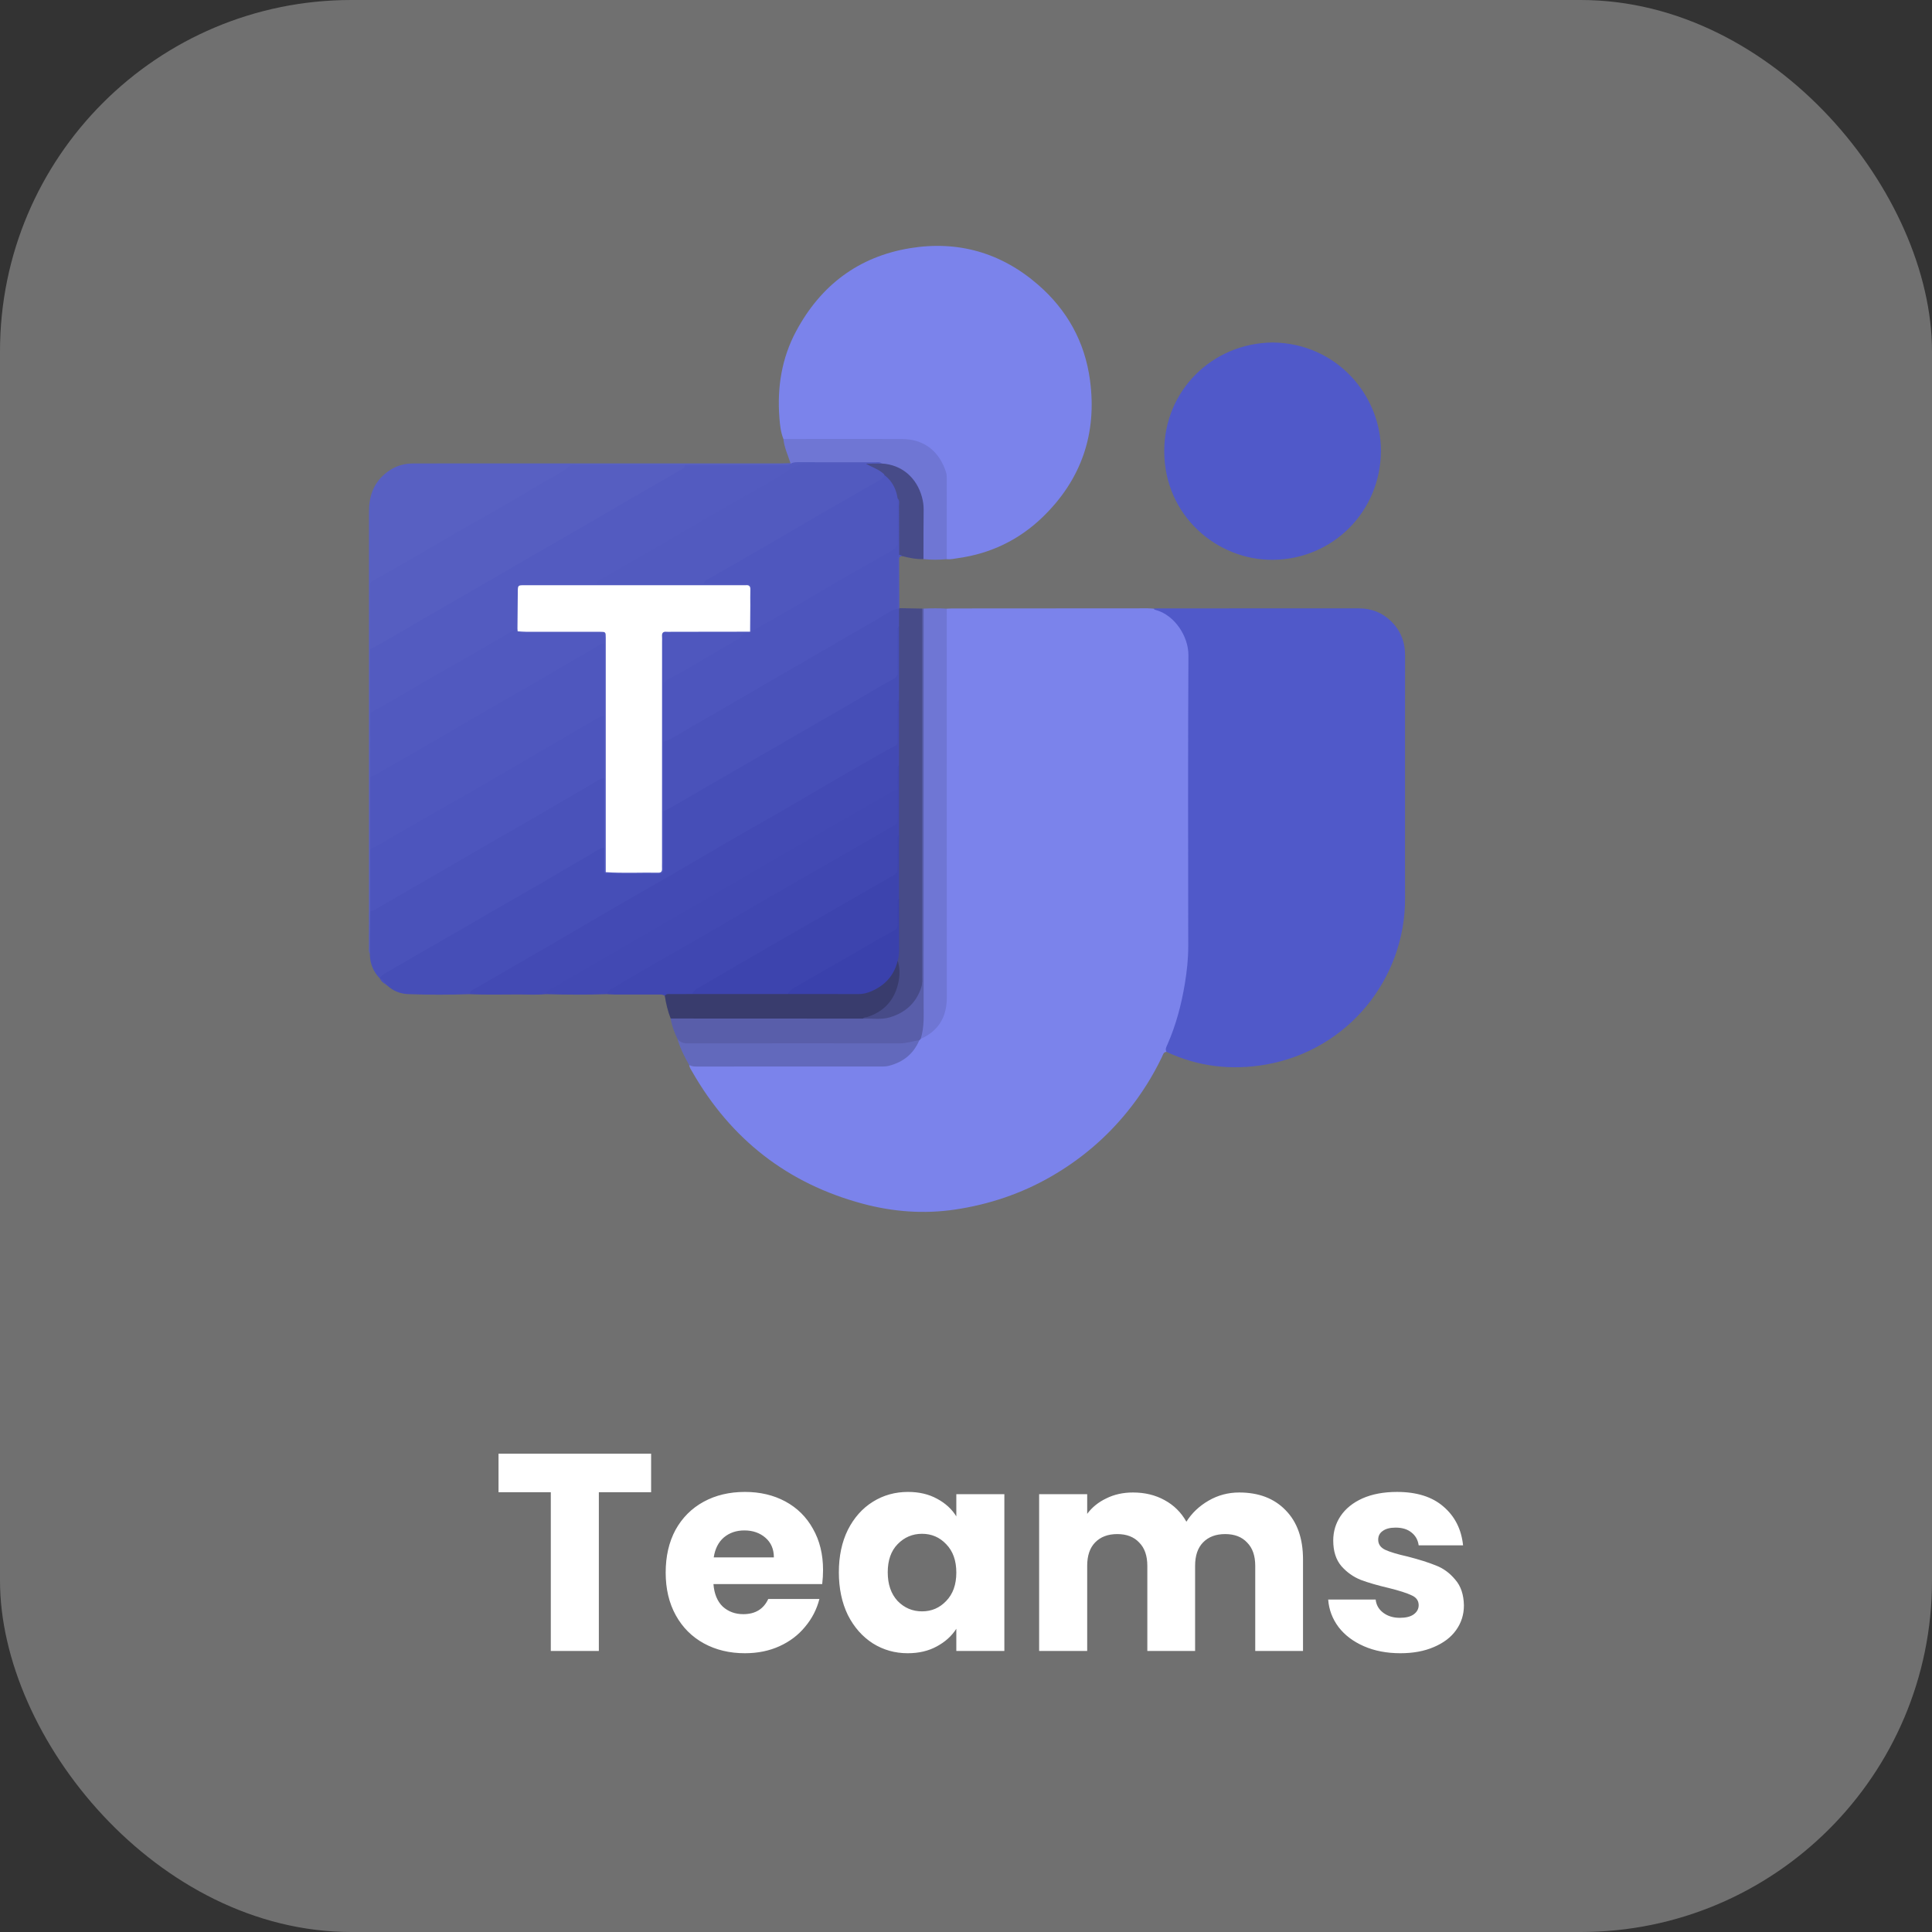 <svg width="110" height="110" viewBox="0 0 110 110" fill="none" xmlns="http://www.w3.org/2000/svg">
<rect x="0" y="0" width="110" height="110" fill="#333333" stroke="none"/>
<rect width="110" height="110" rx="20" fill="white" fill-opacity="0.3"/>
<path d="M37.072 82.768V84.96H34.096V94H31.36V84.96H28.384V82.768H37.072ZM46.861 89.392C46.861 89.648 46.845 89.915 46.813 90.192H40.621C40.664 90.747 40.84 91.173 41.149 91.472C41.469 91.76 41.858 91.904 42.317 91.904C43 91.904 43.474 91.616 43.741 91.04H46.653C46.504 91.627 46.232 92.155 45.837 92.624C45.453 93.093 44.968 93.461 44.381 93.728C43.794 93.995 43.139 94.128 42.413 94.128C41.538 94.128 40.76 93.941 40.077 93.568C39.395 93.195 38.861 92.661 38.477 91.968C38.093 91.275 37.901 90.464 37.901 89.536C37.901 88.608 38.088 87.797 38.461 87.104C38.845 86.411 39.379 85.877 40.061 85.504C40.744 85.131 41.528 84.944 42.413 84.944C43.277 84.944 44.045 85.125 44.717 85.488C45.389 85.851 45.912 86.368 46.285 87.04C46.669 87.712 46.861 88.496 46.861 89.392ZM44.061 88.672C44.061 88.203 43.901 87.829 43.581 87.552C43.261 87.275 42.861 87.136 42.381 87.136C41.922 87.136 41.533 87.269 41.213 87.536C40.904 87.803 40.712 88.181 40.637 88.672H44.061ZM47.761 89.52C47.761 88.603 47.931 87.797 48.273 87.104C48.624 86.411 49.099 85.877 49.697 85.504C50.294 85.131 50.961 84.944 51.697 84.944C52.326 84.944 52.875 85.072 53.344 85.328C53.825 85.584 54.193 85.92 54.449 86.336V85.072H57.184V94H54.449V92.736C54.182 93.152 53.809 93.488 53.328 93.744C52.859 94 52.31 94.128 51.681 94.128C50.955 94.128 50.294 93.941 49.697 93.568C49.099 93.184 48.624 92.645 48.273 91.952C47.931 91.248 47.761 90.437 47.761 89.52ZM54.449 89.536C54.449 88.853 54.257 88.315 53.873 87.92C53.499 87.525 53.041 87.328 52.496 87.328C51.953 87.328 51.489 87.525 51.105 87.92C50.731 88.304 50.544 88.837 50.544 89.52C50.544 90.203 50.731 90.747 51.105 91.152C51.489 91.547 51.953 91.744 52.496 91.744C53.041 91.744 53.499 91.547 53.873 91.152C54.257 90.757 54.449 90.219 54.449 89.536ZM70.556 84.976C71.665 84.976 72.545 85.312 73.196 85.984C73.857 86.656 74.188 87.589 74.188 88.784V94H71.468V89.152C71.468 88.576 71.313 88.133 71.004 87.824C70.705 87.504 70.289 87.344 69.756 87.344C69.222 87.344 68.801 87.504 68.492 87.824C68.193 88.133 68.044 88.576 68.044 89.152V94H65.324V89.152C65.324 88.576 65.169 88.133 64.86 87.824C64.561 87.504 64.145 87.344 63.612 87.344C63.078 87.344 62.657 87.504 62.348 87.824C62.049 88.133 61.9 88.576 61.9 89.152V94H59.164V85.072H61.9V86.192C62.177 85.819 62.54 85.525 62.988 85.312C63.436 85.088 63.943 84.976 64.508 84.976C65.18 84.976 65.777 85.12 66.3 85.408C66.833 85.696 67.249 86.107 67.548 86.64C67.857 86.149 68.278 85.749 68.812 85.44C69.345 85.131 69.927 84.976 70.556 84.976ZM79.733 94.128C78.955 94.128 78.261 93.995 77.653 93.728C77.045 93.461 76.565 93.099 76.213 92.64C75.861 92.171 75.664 91.648 75.621 91.072H78.325C78.357 91.381 78.501 91.632 78.757 91.824C79.013 92.016 79.328 92.112 79.701 92.112C80.043 92.112 80.304 92.048 80.485 91.92C80.677 91.781 80.773 91.605 80.773 91.392C80.773 91.136 80.64 90.949 80.373 90.832C80.107 90.704 79.675 90.565 79.077 90.416C78.437 90.267 77.904 90.112 77.477 89.952C77.051 89.781 76.683 89.52 76.373 89.168C76.064 88.805 75.909 88.32 75.909 87.712C75.909 87.2 76.048 86.736 76.325 86.32C76.613 85.893 77.029 85.557 77.573 85.312C78.128 85.067 78.784 84.944 79.541 84.944C80.661 84.944 81.541 85.221 82.181 85.776C82.832 86.331 83.205 87.067 83.301 87.984H80.773C80.731 87.675 80.592 87.429 80.357 87.248C80.133 87.067 79.835 86.976 79.461 86.976C79.141 86.976 78.896 87.04 78.725 87.168C78.555 87.285 78.469 87.451 78.469 87.664C78.469 87.92 78.603 88.112 78.869 88.24C79.147 88.368 79.573 88.496 80.149 88.624C80.811 88.795 81.349 88.965 81.765 89.136C82.181 89.296 82.544 89.563 82.853 89.936C83.173 90.299 83.339 90.789 83.349 91.408C83.349 91.931 83.2 92.4 82.901 92.816C82.613 93.221 82.192 93.541 81.637 93.776C81.093 94.011 80.459 94.128 79.733 94.128Z" fill="white"/>
<g clip-path="url(#clip0_413_1108)">
<path d="M66.415 59.888C66.238 59.901 66.216 60.057 66.159 60.175C65.629 61.281 64.979 62.311 64.208 63.266C62.988 64.779 61.532 66.014 59.851 66.982C58.146 67.965 56.311 68.58 54.369 68.868C52.596 69.13 50.84 68.996 49.117 68.534C44.84 67.387 41.61 64.864 39.409 61.015C39.341 60.897 39.257 60.785 39.24 60.643C39.338 60.574 39.449 60.588 39.558 60.588C42.954 60.604 46.351 60.572 49.747 60.605C50.878 60.617 51.707 60.206 52.241 59.207C52.285 59.14 52.342 59.085 52.409 59.042C53.396 58.514 53.787 57.69 53.784 56.571C53.764 49.517 53.773 42.462 53.776 35.408C53.776 35.153 53.718 34.881 53.905 34.655C54.001 34.65 54.096 34.642 54.191 34.642C57.911 34.639 61.63 34.636 65.349 34.635C65.458 34.635 65.567 34.647 65.676 34.653C66.981 34.946 67.773 35.935 67.774 37.302C67.778 42.934 67.804 48.565 67.76 54.196C67.744 56.176 67.254 58.083 66.415 59.889V59.888Z" fill="#7B83EB"/>
<path d="M66.415 59.888C66.325 59.731 66.413 59.594 66.472 59.461C66.961 58.352 67.265 57.186 67.462 55.998C67.577 55.3 67.655 54.592 67.654 53.877C67.647 48.356 67.634 42.836 67.664 37.316C67.67 36.207 66.862 35.037 65.853 34.745C65.787 34.726 65.719 34.714 65.676 34.653C65.758 34.648 65.84 34.639 65.922 34.639C69.735 34.638 73.548 34.64 77.361 34.637C78.084 34.636 78.705 34.878 79.217 35.385C79.75 35.914 80.001 36.559 80 37.315C79.995 40.312 79.998 43.31 79.998 46.308C79.998 47.917 79.993 49.526 79.999 51.135C80.016 55.727 76.756 59.789 72.077 60.611C70.129 60.954 68.225 60.738 66.415 59.889V59.888Z" fill="#5059C9"/>
<path d="M44.605 24.995C44.449 24.608 44.407 24.193 44.376 23.788C44.242 22.054 44.505 20.386 45.336 18.842C46.738 16.235 48.892 14.61 51.81 14.131C54.542 13.683 57.005 14.385 59.109 16.216C60.756 17.649 61.762 19.457 62.057 21.627C62.473 24.68 61.571 27.308 59.359 29.446C58.021 30.738 56.408 31.517 54.556 31.776C54.339 31.806 54.126 31.863 53.904 31.835C53.751 31.663 53.781 31.449 53.78 31.246C53.777 30.024 53.78 28.802 53.778 27.58C53.775 26.131 52.788 25.135 51.315 25.125C49.288 25.112 47.261 25.123 45.234 25.12C45.018 25.12 44.791 25.153 44.605 24.995H44.605Z" fill="#7B83EB"/>
<path d="M72.459 19.5C76.101 19.537 78.651 22.519 78.624 25.704C78.594 29.127 75.889 31.845 72.475 31.874C69.295 31.902 66.296 29.364 66.287 25.7C66.279 22.241 69.021 19.535 72.459 19.5H72.459Z" fill="#5059C9"/>
<path d="M26.745 56.604C25.574 56.643 24.402 56.647 23.231 56.6C22.79 56.582 22.383 56.421 22.049 56.112C22.026 56.074 22.002 56.038 21.953 56.03L21.96 56.038C21.847 55.926 21.736 55.811 21.622 55.701L21.62 55.703C21.605 55.436 21.828 55.367 21.997 55.268C24.054 54.058 26.124 52.869 28.19 51.675C30.078 50.584 31.961 49.484 33.854 48.401C34.034 48.297 34.228 48.065 34.467 48.323C34.569 48.717 34.473 49.12 34.531 49.514C34.564 49.57 34.612 49.606 34.676 49.623C35.528 49.643 36.378 49.617 37.228 49.636C37.551 49.642 37.662 49.513 37.662 49.197C37.663 48.235 37.63 47.273 37.679 46.311C37.722 46.134 37.863 46.048 38.008 45.965C41.757 43.796 45.505 41.623 49.256 39.457C49.731 39.183 50.201 38.9 50.682 38.638C50.921 38.509 51.007 38.34 51.003 38.077C50.993 37.418 50.998 36.758 51.001 36.099C51.002 35.962 50.988 35.818 51.07 35.698C51.162 35.563 51.222 35.644 51.271 35.743C51.368 36.285 51.314 36.832 51.315 37.376C51.317 38.152 51.348 38.929 51.296 39.705C51.13 40.369 51.207 41.047 51.224 41.716C51.236 42.231 51.074 42.523 50.607 42.786C47.736 44.4 44.899 46.071 42.048 47.718C37.961 50.079 33.878 52.447 29.794 54.813C28.774 55.404 27.738 55.968 26.745 56.604V56.604Z" fill="#464EB7"/>
<path d="M26.745 56.604C26.761 56.4 26.943 56.348 27.076 56.271C28.541 55.417 30.013 54.575 31.48 53.724C32.604 53.072 33.721 52.408 34.844 51.757C35.992 51.091 37.147 50.438 38.295 49.772C39.419 49.121 40.535 48.457 41.66 47.806C42.666 47.224 43.681 46.656 44.687 46.074C45.622 45.533 46.55 44.979 47.484 44.437C48.288 43.969 49.097 43.51 49.905 43.049C50.249 42.854 50.592 42.656 50.944 42.475C51.121 42.385 51.105 42.239 51.106 42.09C51.107 41.471 51.104 40.852 51.108 40.233C51.109 40.101 51.064 39.955 51.187 39.845C51.288 39.934 51.311 40.057 51.312 40.181C51.314 41.287 51.356 42.393 51.29 43.499C51.148 43.946 51.277 44.414 51.192 44.865C51.147 45.011 51.02 45.068 50.9 45.136C47.371 47.142 43.867 49.194 40.353 51.227C37.313 52.985 34.269 54.735 31.238 56.506C31.19 56.534 31.143 56.56 31.107 56.603C30.591 56.652 30.075 56.623 29.558 56.621C28.621 56.618 27.683 56.651 26.745 56.603V56.604Z" fill="#434AB4"/>
<path d="M34.4 48.262C34.05 48.324 33.786 48.56 33.491 48.726C32.55 49.256 31.626 49.817 30.692 50.359C29.888 50.826 29.077 51.282 28.271 51.746C27.466 52.211 26.664 52.681 25.859 53.147C25.054 53.613 24.246 54.074 23.441 54.539C22.908 54.847 22.376 55.156 21.845 55.467C21.748 55.523 21.679 55.609 21.62 55.703C21.248 55.315 21.063 54.851 21.056 54.314C20.988 53.554 21.046 52.793 21.026 52.034C21.009 51.843 21.158 51.783 21.288 51.708C25.492 49.267 29.701 46.836 33.911 44.405C34.089 44.303 34.312 44.089 34.491 44.428C34.543 45.593 34.507 46.758 34.511 47.922C34.512 48.045 34.503 48.171 34.4 48.262V48.262Z" fill="#4A52BA"/>
<path d="M21.08 51.894C21.072 52.7 21.064 53.507 21.056 54.313C20.974 54.173 21.007 54.018 21.007 53.87C21.007 45.626 21.009 37.381 21.007 29.136C21.007 28.297 21.24 27.566 21.887 27.003C22.326 26.621 22.834 26.405 23.419 26.39C23.584 26.386 23.748 26.387 23.913 26.387C30.766 26.386 37.619 26.386 44.472 26.384C44.65 26.384 44.828 26.373 45.005 26.367C45.014 26.392 45.022 26.418 45.03 26.443C44.9 26.635 44.696 26.605 44.511 26.607C43.774 26.612 43.038 26.618 42.301 26.606C41.235 26.611 40.168 26.618 39.102 26.606C37.018 26.58 34.934 26.6 32.849 26.597C32.696 26.597 32.553 26.629 32.418 26.709C28.862 28.837 25.26 30.885 21.666 32.947C21.288 33.164 21.161 33.41 21.173 33.829C21.204 34.901 21.167 35.974 21.193 37.047C21.198 38.228 21.205 39.41 21.192 40.591C21.202 41.8 21.21 43.008 21.188 44.217C21.21 45.592 21.204 46.966 21.192 48.341C21.21 49.369 21.198 50.397 21.198 51.425C21.198 51.59 21.189 51.755 21.08 51.894Z" fill="#5860C2"/>
<path d="M51.107 44.962C51.107 44.608 51.105 44.255 51.108 43.901C51.109 43.783 51.075 43.653 51.187 43.559C51.3 43.661 51.314 43.799 51.314 43.936C51.313 45.084 51.349 46.232 51.297 47.379C51.136 47.986 51.222 48.607 51.221 49.221C51.22 49.593 51.102 49.818 50.769 50.008C47.217 52.045 43.68 54.108 40.131 56.151C39.857 56.309 39.622 56.521 39.346 56.675C38.848 56.749 38.349 56.727 37.849 56.7C37.718 56.6 37.564 56.627 37.417 56.626C36.6 56.625 35.784 56.626 34.968 56.624C34.832 56.624 34.697 56.611 34.562 56.604C34.489 56.325 34.718 56.249 34.883 56.148C36.008 55.462 37.157 54.818 38.297 54.158C41.598 52.247 44.897 50.332 48.202 48.426C49.022 47.953 49.831 47.46 50.665 47.012C50.92 46.875 51.017 46.7 51.005 46.42C50.99 46.077 50.999 45.733 51.003 45.389C51.004 45.24 50.987 45.083 51.106 44.961L51.107 44.962Z" fill="#4047B1"/>
<path d="M51.107 44.962C51.107 45.512 51.099 46.061 51.111 46.611C51.115 46.815 51.045 46.926 50.864 47.029C49.769 47.647 48.684 48.282 47.594 48.908C46.255 49.678 44.913 50.441 43.576 51.215C42.453 51.865 41.338 52.53 40.215 53.18C39.209 53.762 38.195 54.329 37.19 54.91C36.397 55.368 35.613 55.84 34.82 56.299C34.691 56.373 34.616 56.474 34.562 56.604C33.411 56.641 32.259 56.639 31.108 56.604C31.116 56.417 31.281 56.361 31.401 56.291C32.485 55.655 33.575 55.031 34.662 54.4C35.654 53.825 36.643 53.243 37.635 52.669C38.569 52.128 39.506 51.594 40.44 51.053C41.798 50.264 43.152 49.469 44.511 48.683C45.835 47.917 47.164 47.158 48.49 46.397C49.236 45.969 49.981 45.539 50.729 45.113C50.847 45.046 50.964 44.968 51.107 44.962Z" fill="#4249B3"/>
<path d="M53.906 34.654C53.906 42.029 53.903 49.404 53.909 56.778C53.91 57.896 53.443 58.692 52.42 59.151C52.338 59.06 52.336 58.948 52.357 58.84C52.541 57.886 52.462 56.921 52.464 55.963C52.479 49.097 52.471 42.231 52.474 35.365C52.474 35.124 52.41 34.866 52.591 34.651C53.029 34.63 53.467 34.627 53.906 34.654V34.654Z" fill="#6F76D4"/>
<path d="M51.187 47.521C51.187 46.2 51.187 44.88 51.187 43.559C51.187 42.321 51.187 41.084 51.187 39.846C51.187 38.444 51.187 37.042 51.187 35.639C50.997 35.351 51.072 35.041 51.113 34.734C51.131 34.688 51.162 34.652 51.204 34.625C51.639 34.634 52.073 34.642 52.508 34.651C52.582 34.808 52.544 34.975 52.544 35.138C52.547 41.975 52.546 48.813 52.546 55.651C52.546 56.898 51.734 57.876 50.5 58.088C50.082 58.16 49.656 58.166 49.235 58.08C49.043 57.984 49.122 57.9 49.254 57.834C49.425 57.75 49.613 57.709 49.781 57.615C50.779 57.06 51.219 56.094 51.06 54.793C51.052 54.726 51.033 54.66 51.031 54.59C51.078 53.438 51.084 52.285 51.06 51.132C51.066 49.927 51.169 48.725 51.187 47.521Z" fill="#474B88"/>
<path d="M49.13 57.995C49.648 57.975 50.172 58.073 50.681 57.917C51.564 57.647 52.175 57.092 52.46 56.196C52.529 55.979 52.505 55.761 52.505 55.543C52.508 49.403 52.508 43.263 52.508 37.123C52.508 36.299 52.508 35.475 52.508 34.651C52.536 34.651 52.563 34.652 52.59 34.652C52.589 42.139 52.588 49.626 52.586 57.113C52.586 57.797 52.634 58.485 52.42 59.151C52.392 59.179 52.365 59.207 52.338 59.235C51.95 59.53 51.494 59.533 51.041 59.534C47.379 59.536 43.717 59.535 40.055 59.535C39.78 59.535 39.506 59.528 39.232 59.536C38.931 59.545 38.7 59.452 38.576 59.16C38.394 58.787 38.251 58.401 38.183 57.99C38.341 57.844 38.54 57.866 38.728 57.865C42.014 57.862 45.3 57.862 48.586 57.865C48.774 57.865 48.974 57.843 49.129 57.995H49.13Z" fill="#595EAA"/>
<path d="M44.605 24.995C46.865 24.995 49.125 24.984 51.385 24.998C52.687 25.007 53.513 25.772 53.866 26.896C53.909 27.032 53.905 27.166 53.905 27.303C53.905 28.814 53.905 30.324 53.904 31.835C53.462 31.877 53.021 31.881 52.579 31.831C52.449 31.681 52.474 31.498 52.473 31.323C52.469 30.653 52.472 29.983 52.471 29.313C52.47 27.639 51.766 26.781 50.137 26.472C49.88 26.401 49.619 26.432 49.36 26.433C47.963 26.437 46.567 26.414 45.17 26.444C45.114 26.445 45.062 26.432 45.011 26.408C45.008 26.395 45.006 26.381 45.005 26.367C44.861 25.912 44.65 25.478 44.605 24.994V24.995Z" fill="#6F76D4"/>
<path d="M49.13 57.995C45.481 57.993 41.833 57.991 38.184 57.99C38.022 57.573 37.92 57.141 37.85 56.7C37.943 56.56 38.087 56.602 38.216 56.6C38.617 56.595 39.019 56.597 39.42 56.596C39.596 56.461 39.803 56.462 40.009 56.462C41.598 56.463 43.186 56.457 44.774 56.464C46.158 56.49 47.544 56.509 48.927 56.459C49.801 56.428 50.428 55.92 50.829 55.141C50.909 54.985 50.939 54.796 51.112 54.699C51.271 55.209 51.229 55.722 51.078 56.216C50.817 57.069 50.235 57.623 49.39 57.9C49.303 57.929 49.196 57.903 49.131 57.995L49.13 57.995Z" fill="#393C6D"/>
<path d="M38.577 59.16C38.733 59.355 38.93 59.407 39.182 59.407C43.205 59.398 47.229 59.399 51.252 59.404C51.626 59.404 51.973 59.27 52.338 59.234C52.009 60.01 51.421 60.473 50.615 60.681C50.493 60.713 50.373 60.722 50.25 60.722C46.726 60.723 43.202 60.723 39.678 60.725C39.525 60.725 39.378 60.713 39.24 60.641C38.97 60.169 38.727 59.685 38.576 59.159L38.577 59.16Z" fill="#6269BC"/>
<path d="M50.2 26.39C51.366 26.457 52.195 27.215 52.492 28.299C52.557 28.536 52.591 28.779 52.588 29.03C52.577 29.964 52.581 30.897 52.579 31.831C52.159 31.851 51.754 31.758 51.35 31.66C51.259 31.63 51.149 31.631 51.113 31.512C51.024 30.821 51.097 30.127 51.074 29.434C51.063 29.122 51.094 28.808 51.051 28.498C50.943 27.961 50.724 27.484 50.306 27.116C50.061 26.894 49.767 26.756 49.48 26.602C49.408 26.564 49.154 26.545 49.375 26.358C49.65 26.375 49.927 26.32 50.199 26.39H50.2Z" fill="#474B88"/>
<path d="M51.195 31.589C51.256 31.593 51.313 31.603 51.349 31.66C51.169 31.676 51.193 31.811 51.194 31.931C51.197 32.829 51.201 33.727 51.204 34.624L51.188 34.656C51.129 34.673 51.084 34.656 51.053 34.602C50.924 34.299 50.983 33.978 50.978 33.665C50.969 33.129 50.964 32.593 50.983 32.057C50.989 31.884 50.926 31.652 51.195 31.588V31.589Z" fill="#4F57BE"/>
<path d="M21.622 55.7C21.791 55.756 21.902 55.87 21.96 56.037C21.803 55.97 21.691 55.857 21.622 55.7Z" fill="#4A52BA"/>
<path d="M21.954 56.03C22.004 56.037 22.035 56.065 22.05 56.113C22.002 56.104 21.966 56.081 21.954 56.03Z" fill="#4A52BA"/>
<path d="M51.107 34.648C51.134 34.649 51.161 34.651 51.188 34.656C51.188 34.984 51.187 35.311 51.187 35.639C51.063 35.748 51.11 35.895 51.109 36.026C51.105 36.754 51.102 37.481 51.11 38.208C51.112 38.429 51.068 38.556 50.837 38.679C50.041 39.101 49.274 39.575 48.495 40.026C47.703 40.485 46.91 40.941 46.118 41.399C45.291 41.877 44.464 42.356 43.637 42.834C42.844 43.291 42.052 43.747 41.26 44.206C40.303 44.76 39.348 45.316 38.39 45.869C38.189 45.985 37.982 46.09 37.777 46.2C37.672 46.111 37.662 45.986 37.662 45.864C37.664 44.702 37.636 43.541 37.676 42.38C37.712 42.194 37.868 42.128 38.011 42.046C42.203 39.623 46.393 37.197 50.584 34.771C50.74 34.68 50.894 34.52 51.107 34.648H51.107Z" fill="#4A52BA"/>
<path d="M37.777 42.24C37.777 43.56 37.777 44.88 37.777 46.201C37.776 47.199 37.775 48.198 37.774 49.196C37.774 49.292 37.769 49.388 37.774 49.483C37.785 49.675 37.7 49.754 37.508 49.751C37.113 49.745 36.717 49.751 36.322 49.75C35.708 49.749 35.094 49.747 34.48 49.746C34.476 49.719 34.471 49.692 34.468 49.665C34.505 49.624 34.549 49.594 34.601 49.575C35.365 49.48 36.133 49.549 36.899 49.533C37.545 49.521 37.557 49.52 37.557 48.857C37.559 44.831 37.557 40.806 37.558 36.781C37.558 35.857 37.581 35.83 38.5 35.836C39.87 35.845 41.24 35.804 42.609 35.858C42.657 35.868 42.703 35.885 42.745 35.909C42.868 36.015 42.777 36.067 42.691 36.118C41.199 37.005 39.712 37.899 38.187 38.73C37.943 38.862 37.882 39.049 37.884 39.302C37.889 40.112 37.888 40.921 37.885 41.73C37.884 41.906 37.906 42.09 37.776 42.24H37.777Z" fill="#4F57BE"/>
<path d="M34.4 48.262C34.4 46.942 34.4 45.622 34.4 44.302C34.279 44.169 34.269 44.004 34.27 43.839C34.27 42.812 34.253 41.785 34.279 40.758C34.26 39.389 34.258 38.02 34.279 36.65C34.306 36.257 34.084 36.175 33.742 36.177C32.487 36.186 31.232 36.19 29.977 36.172C29.799 36.169 29.52 36.283 29.479 35.941C29.633 35.823 29.815 35.834 29.992 35.834C31.307 35.83 32.622 35.828 33.937 35.834C34.516 35.837 34.614 35.931 34.614 36.504C34.62 40.719 34.619 44.935 34.615 49.151C34.615 49.328 34.623 49.511 34.489 49.657L34.473 49.676C34.446 49.689 34.421 49.685 34.4 49.664C34.4 49.196 34.4 48.729 34.4 48.262V48.262Z" fill="#535BC0"/>
<path d="M34.4 49.664C34.425 49.665 34.449 49.669 34.473 49.677C34.477 49.699 34.48 49.722 34.481 49.746C34.454 49.718 34.427 49.692 34.4 49.664H34.4Z" fill="#4A52BA"/>
<path d="M34.399 40.754C34.399 41.937 34.399 43.12 34.399 44.302C34.05 44.363 33.785 44.599 33.49 44.765C32.361 45.406 31.245 46.072 30.122 46.724C29.317 47.191 28.507 47.648 27.702 48.112C26.896 48.577 26.094 49.047 25.289 49.513C24.496 49.972 23.702 50.43 22.909 50.888C22.471 51.142 22.032 51.394 21.597 51.651C21.431 51.749 21.272 51.855 21.08 51.894C21.08 50.71 21.079 49.526 21.079 48.342C21.148 48.17 21.319 48.125 21.458 48.045C25.013 46.012 28.55 43.949 32.094 41.898C32.663 41.569 33.233 41.241 33.802 40.911C33.978 40.809 34.154 40.628 34.399 40.755L34.399 40.754Z" fill="#4D55BD"/>
<path d="M21.077 36.956C21.074 35.761 21.072 34.566 21.066 33.37C21.065 33.221 21.104 33.137 21.254 33.054C22.056 32.613 22.847 32.151 23.639 31.692C24.432 31.234 25.221 30.769 26.014 30.312C26.82 29.848 27.631 29.394 28.436 28.929C29.24 28.464 30.047 28.003 30.839 27.517C31.362 27.196 31.943 26.97 32.405 26.551C32.53 26.437 32.693 26.481 32.841 26.481C34.897 26.479 36.953 26.48 39.009 26.48C39.1 26.772 38.839 26.82 38.685 26.911C37.626 27.542 36.553 28.151 35.486 28.768C32.403 30.554 29.321 32.339 26.238 34.124C24.732 34.996 23.226 35.868 21.718 36.737C21.525 36.849 21.334 37.014 21.077 36.956Z" fill="#565EC1"/>
<path d="M34.399 40.754C34.175 40.785 33.989 40.91 33.801 41.018C32.983 41.486 32.172 41.968 31.357 42.444C30.023 43.223 28.691 44.006 27.353 44.779C26.157 45.469 24.954 46.148 23.755 46.834C22.995 47.269 22.235 47.702 21.484 48.152C21.352 48.23 21.204 48.26 21.079 48.342C21.079 46.968 21.079 45.594 21.079 44.221C21.643 43.784 22.284 43.469 22.897 43.115C26.202 41.202 29.507 39.289 32.812 37.374C33.214 37.141 33.619 36.911 34.023 36.679C34.137 36.614 34.257 36.52 34.398 36.629V40.755L34.399 40.754Z" fill="#4F57BE"/>
<path d="M21.077 36.956C22.092 36.443 23.052 35.835 24.037 35.27C24.997 34.717 25.959 34.167 26.918 33.611C27.912 33.036 28.902 32.453 29.896 31.878C30.854 31.323 31.818 30.775 32.777 30.22C33.771 29.645 34.76 29.061 35.754 28.485C36.713 27.93 37.676 27.383 38.635 26.827C38.783 26.741 38.969 26.687 39.009 26.479C40.106 26.479 41.203 26.479 42.3 26.479C42.311 26.811 42.029 26.906 41.819 27.026C40.652 27.691 39.492 28.371 38.33 29.043C35.995 30.393 33.66 31.743 31.257 33.141C32.267 33.133 33.196 33.149 34.126 33.128C36.11 33.1 38.093 33.105 40.076 33.124C40.828 33.103 41.58 33.105 42.331 33.116C42.811 33.124 42.921 33.226 42.921 33.699C42.92 34.41 42.977 35.123 42.885 35.833C42.866 35.886 42.836 35.931 42.794 35.969C42.765 35.968 42.737 35.967 42.708 35.966C42.568 35.806 42.584 35.608 42.582 35.417C42.577 34.923 42.587 34.428 42.578 33.934C42.571 33.51 42.529 33.475 42.097 33.461C42.029 33.459 41.96 33.46 41.892 33.46C38.027 33.46 34.161 33.46 30.296 33.46C30.201 33.46 30.104 33.466 30.009 33.462C29.712 33.451 29.598 33.596 29.593 33.887C29.583 34.477 29.631 35.069 29.563 35.657C29.506 35.882 29.314 35.973 29.138 36.073C26.631 37.501 24.147 38.969 21.643 40.401C21.471 40.5 21.306 40.647 21.078 40.585L21.077 36.955V36.956Z" fill="#535BC0"/>
<path d="M21.078 40.586C22.029 40.078 22.955 39.527 23.884 38.98C24.883 38.391 25.897 37.828 26.903 37.25C27.695 36.794 28.484 36.332 29.272 35.87C29.333 35.835 29.392 35.807 29.462 35.803C29.502 35.848 29.507 35.895 29.472 35.944C29.572 36.119 29.742 36.047 29.88 36.048C31.21 36.053 32.539 36.051 33.869 36.051C33.965 36.051 34.061 36.056 34.156 36.051C34.333 36.042 34.405 36.127 34.399 36.299C34.394 36.409 34.398 36.519 34.399 36.628C34.1 36.668 33.884 36.881 33.638 37.02C32.507 37.659 31.393 38.328 30.27 38.979C29.454 39.453 28.629 39.912 27.812 40.385C26.688 41.036 25.569 41.697 24.446 42.349C23.641 42.815 22.834 43.277 22.024 43.735C21.716 43.91 21.432 44.134 21.079 44.22C21.079 43.009 21.078 41.797 21.077 40.586H21.078Z" fill="#5159BF"/>
<path d="M33.989 33.241H31.111C31.076 33.086 31.191 33.047 31.279 32.997C32.617 32.228 33.958 31.464 35.294 30.691C36.606 29.931 37.91 29.159 39.221 28.398C40.036 27.925 40.86 27.467 41.677 26.995C41.912 26.86 42.161 26.735 42.301 26.48C43.075 26.48 43.85 26.482 44.625 26.478C44.755 26.477 44.899 26.522 45.012 26.409C45.142 26.317 45.291 26.315 45.442 26.316C46.913 26.317 48.383 26.316 49.854 26.318C49.973 26.318 50.102 26.285 50.201 26.39C49.9 26.393 49.599 26.396 49.298 26.399C49.151 26.539 48.964 26.503 48.79 26.504C47.817 26.508 46.843 26.509 45.87 26.503C45.613 26.502 45.403 26.578 45.186 26.724C44.174 27.408 43.091 27.974 42.036 28.586C39.356 30.141 36.679 31.701 33.99 33.241L33.989 33.241Z" fill="#535BC0"/>
<path d="M44.852 56.595H39.42C39.531 56.315 39.808 56.224 40.032 56.091C41.242 55.373 42.46 54.67 43.678 53.968C45.014 53.197 46.355 52.432 47.693 51.663C48.769 51.044 49.843 50.417 50.923 49.803C51.083 49.712 51.111 49.593 51.109 49.431C51.103 48.923 51.104 48.415 51.109 47.907C51.11 47.776 51.064 47.629 51.187 47.52C51.187 48.73 51.187 49.941 51.187 51.151C51.097 51.639 51.157 52.133 51.152 52.623C51.15 52.857 51.074 53.005 50.869 53.12C48.849 54.253 46.853 55.428 44.852 56.595H44.852Z" fill="#3D44AE"/>
<path d="M44.852 56.595C44.994 56.297 45.3 56.198 45.552 56.049C46.55 55.459 47.567 54.9 48.569 54.316C49.336 53.87 50.092 53.405 50.88 52.999C51.052 52.911 51.114 52.792 51.109 52.607C51.101 52.251 51.103 51.894 51.109 51.537C51.111 51.406 51.064 51.26 51.187 51.151C51.188 52.106 51.186 53.06 51.191 54.015C51.192 54.247 51.179 54.476 51.111 54.7C50.911 55.533 50.397 56.095 49.623 56.434C49.382 56.538 49.138 56.602 48.871 56.6C47.531 56.593 46.191 56.596 44.852 56.595Z" fill="#3A41AC"/>
<path d="M42.794 35.969C42.795 35.941 42.797 35.914 42.799 35.886C43.347 35.422 44.004 35.136 44.616 34.779C46.625 33.605 48.639 32.441 50.659 31.287C50.901 31.148 51.008 30.972 51.003 30.692C50.991 30.075 50.996 29.458 51.001 28.84C51.003 28.68 50.971 28.507 51.108 28.375C51.236 28.498 51.186 28.658 51.187 28.802C51.194 29.731 51.194 30.66 51.196 31.588C51.056 31.707 51.11 31.869 51.109 32.013C51.105 32.891 51.107 33.769 51.107 34.648C50.688 34.753 50.355 35.029 49.989 35.236C49.027 35.78 48.074 36.34 47.118 36.894C46.315 37.36 45.513 37.828 44.71 38.292C43.919 38.751 43.126 39.207 42.335 39.665C41.378 40.219 40.428 40.783 39.464 41.324C38.906 41.637 38.386 42.022 37.778 42.24C37.777 41.212 37.784 40.184 37.769 39.156C37.766 38.899 37.857 38.768 38.082 38.654C39.019 38.18 39.905 37.615 40.816 37.093C41.194 36.876 41.57 36.654 41.947 36.435C42.006 36.401 42.096 36.383 42.121 36.332C42.251 36.07 42.487 36.041 42.734 36.021C42.756 36.019 42.774 35.987 42.794 35.968L42.794 35.969Z" fill="#4D55BD"/>
<path d="M33.989 33.241C34.005 33.055 34.172 33.004 34.293 32.934C35.286 32.358 36.288 31.796 37.282 31.222C38.217 30.682 39.143 30.128 40.077 29.586C40.881 29.119 41.691 28.663 42.496 28.198C43.302 27.734 44.138 27.314 44.895 26.78C45.333 26.471 45.751 26.38 46.255 26.391C47.269 26.414 48.284 26.398 49.298 26.399C49.592 26.576 49.928 26.674 50.203 26.89C50.267 26.939 50.333 26.981 50.367 27.058C50.387 27.343 50.145 27.419 49.968 27.519C48.494 28.363 47.031 29.227 45.558 30.074C43.73 31.125 41.905 32.183 40.08 33.241H33.99H33.989Z" fill="#525ABF"/>
<path d="M40.08 33.24C40.095 33.054 40.263 33.004 40.383 32.934C41.388 32.351 42.402 31.784 43.407 31.202C44.531 30.552 45.646 29.888 46.769 29.238C47.774 28.656 48.788 28.087 49.793 27.506C50.003 27.385 50.242 27.293 50.366 27.057C50.798 27.392 51.026 27.842 51.107 28.376C51.107 29.186 51.094 29.997 51.114 30.807C51.12 31.069 51.013 31.215 50.81 31.331C49.812 31.9 48.813 32.465 47.819 33.039C46.885 33.578 45.958 34.131 45.025 34.673C44.387 35.044 43.745 35.408 43.103 35.772C43.009 35.825 42.913 35.884 42.798 35.887C42.797 35.123 42.798 34.358 42.794 33.594C42.791 33.257 42.784 33.249 42.449 33.247C41.659 33.242 40.87 33.243 40.08 33.241V33.24Z" fill="#4F57BE"/>
<path d="M29.473 35.944C29.469 35.897 29.466 35.85 29.462 35.803C29.468 35.102 29.474 34.402 29.481 33.701C29.485 33.322 29.485 33.319 29.867 33.319C34.022 33.319 38.178 33.319 42.333 33.32C42.374 33.32 42.416 33.324 42.456 33.32C42.648 33.298 42.73 33.373 42.722 33.575C42.71 33.863 42.72 34.152 42.719 34.441C42.716 34.949 42.712 35.458 42.708 35.966C41.216 35.968 39.724 35.97 38.231 35.972C38.135 35.972 38.038 35.981 37.944 35.971C37.736 35.95 37.679 36.055 37.694 36.24C37.703 36.336 37.696 36.432 37.696 36.529C37.695 40.729 37.694 44.93 37.693 49.13C37.693 49.24 37.688 49.35 37.693 49.459C37.7 49.609 37.649 49.691 37.485 49.688C36.487 49.67 35.488 49.726 34.489 49.658C34.489 45.21 34.49 40.762 34.489 36.315C34.489 35.978 34.484 35.973 34.153 35.972C32.756 35.97 31.36 35.972 29.963 35.971C29.8 35.971 29.636 35.954 29.473 35.944Z" fill="white"/>
</g>
<defs>
<clipPath id="clip0_413_1108">
<rect width="59" height="55" fill="white" transform="translate(21 14)"/>
</clipPath>
</defs>
</svg>
